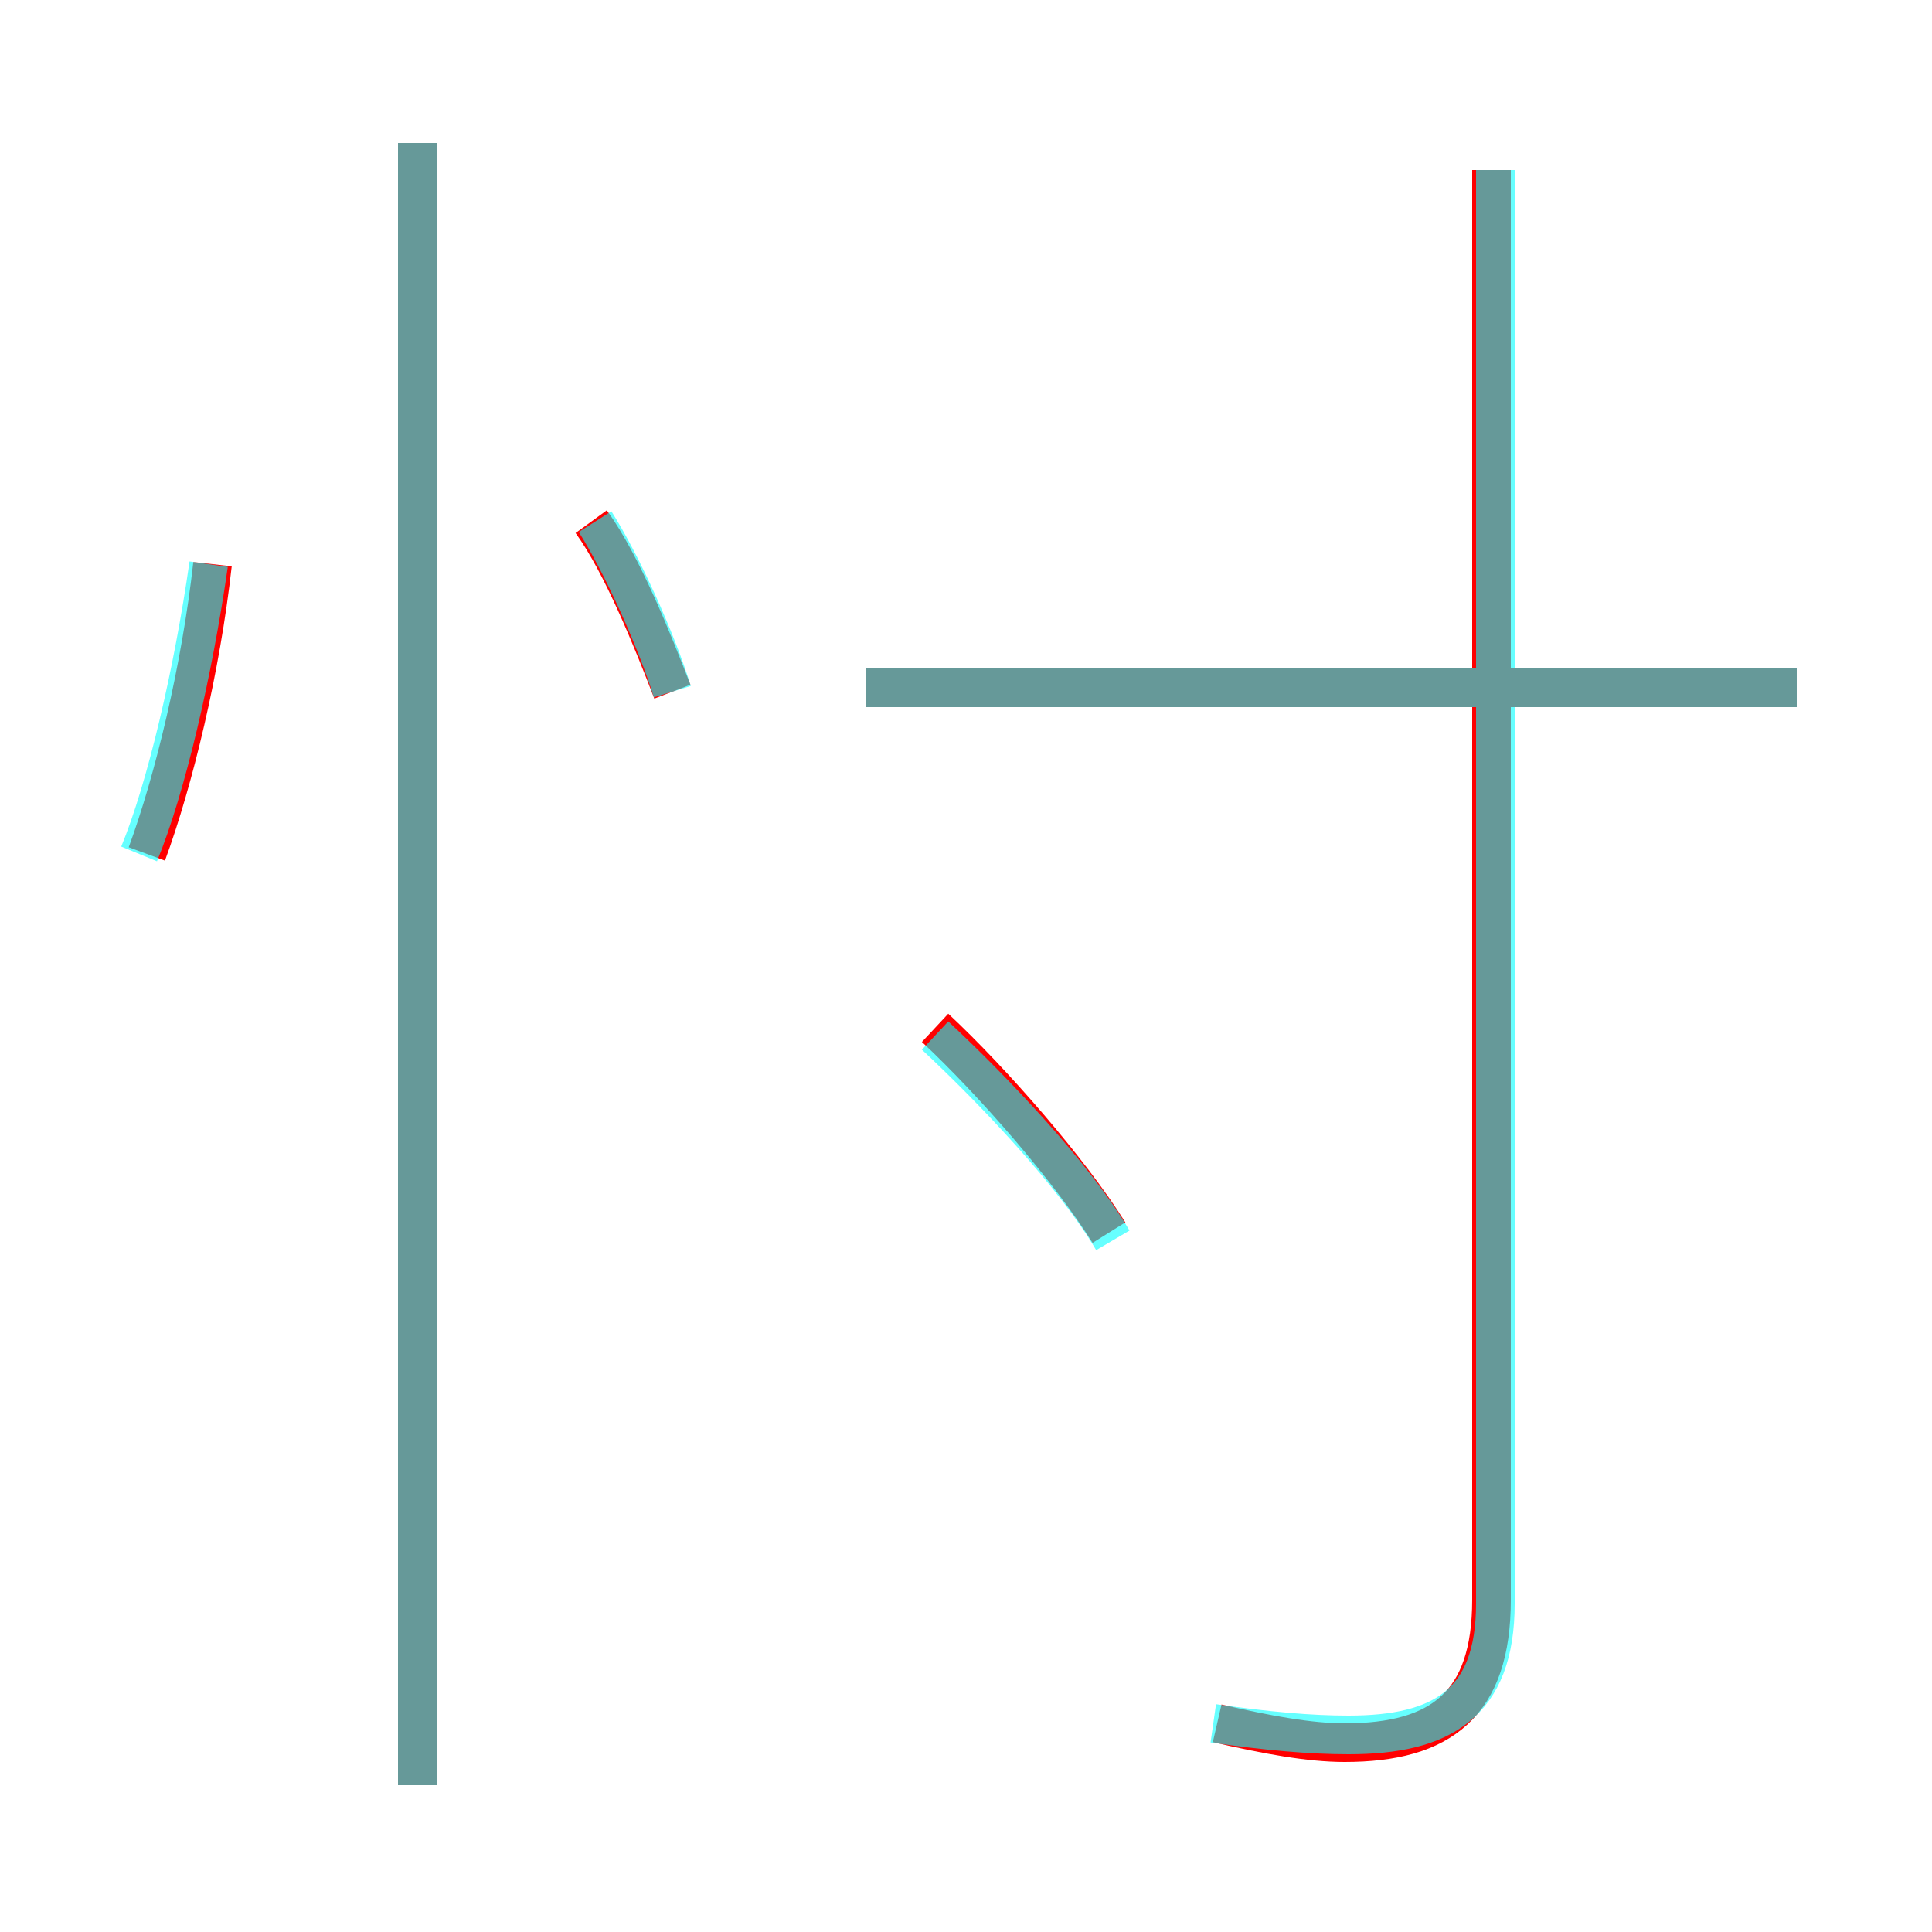<?xml version='1.0' encoding='utf8'?>
<svg viewBox="0.0 -6.0 50.0 50.0" version="1.1" xmlns="http://www.w3.org/2000/svg">
<rect x="0.0" y="-6.0" width="50.0" height="50.0" fill="#333333" stroke="none"/>
<rect x="-1000" y="-1000" width="2000" height="2000" stroke="white" fill="white"/>
<g style="fill:none;stroke:rgba(255, 0, 0, 1);  stroke-width:1"><path d="M 31.5 0.6 C 32.8 0.9 33.9 1.1 34.8 1.1 C 37.3 1.1 38.6 0.1 38.6 -2.6 L 38.6 -39.6 M 3.8 -21.9 C 4.5 -23.8 5.2 -26.7 5.5 -29.4 M 10.8 2.2 L 10.8 -40.3 M 28.7 -12.1 C 27.7 -13.7 25.7 -16.0 24.2 -17.4 M 17.4 -26.1 C 16.9 -27.4 16.1 -29.4 15.3 -30.5 M 46.5 -26.2 L 22.4 -26.2" transform="translate(0.0 38.0)" />
</g>
<g style="fill:none;stroke:rgba(0, 255, 255, 0.6);  stroke-width:1">
<path d="M 31.4 0.6 C 32.8 0.8 33.9 0.9 34.9 0.9 C 37.3 0.9 38.7 0.1 38.7 -2.5 L 38.7 -39.6 M 10.8 2.2 L 10.8 -40.3 M 3.6 -21.9 C 4.3 -23.6 5.0 -26.6 5.4 -29.4 M 28.8 -11.9 C 27.8 -13.6 25.7 -15.8 24.2 -17.2 M 17.4 -26.1 C 17.0 -27.4 16.1 -29.4 15.4 -30.5 M 46.5 -26.2 L 22.4 -26.2" transform="translate(0.0 38.0)" />
</g>
</svg>